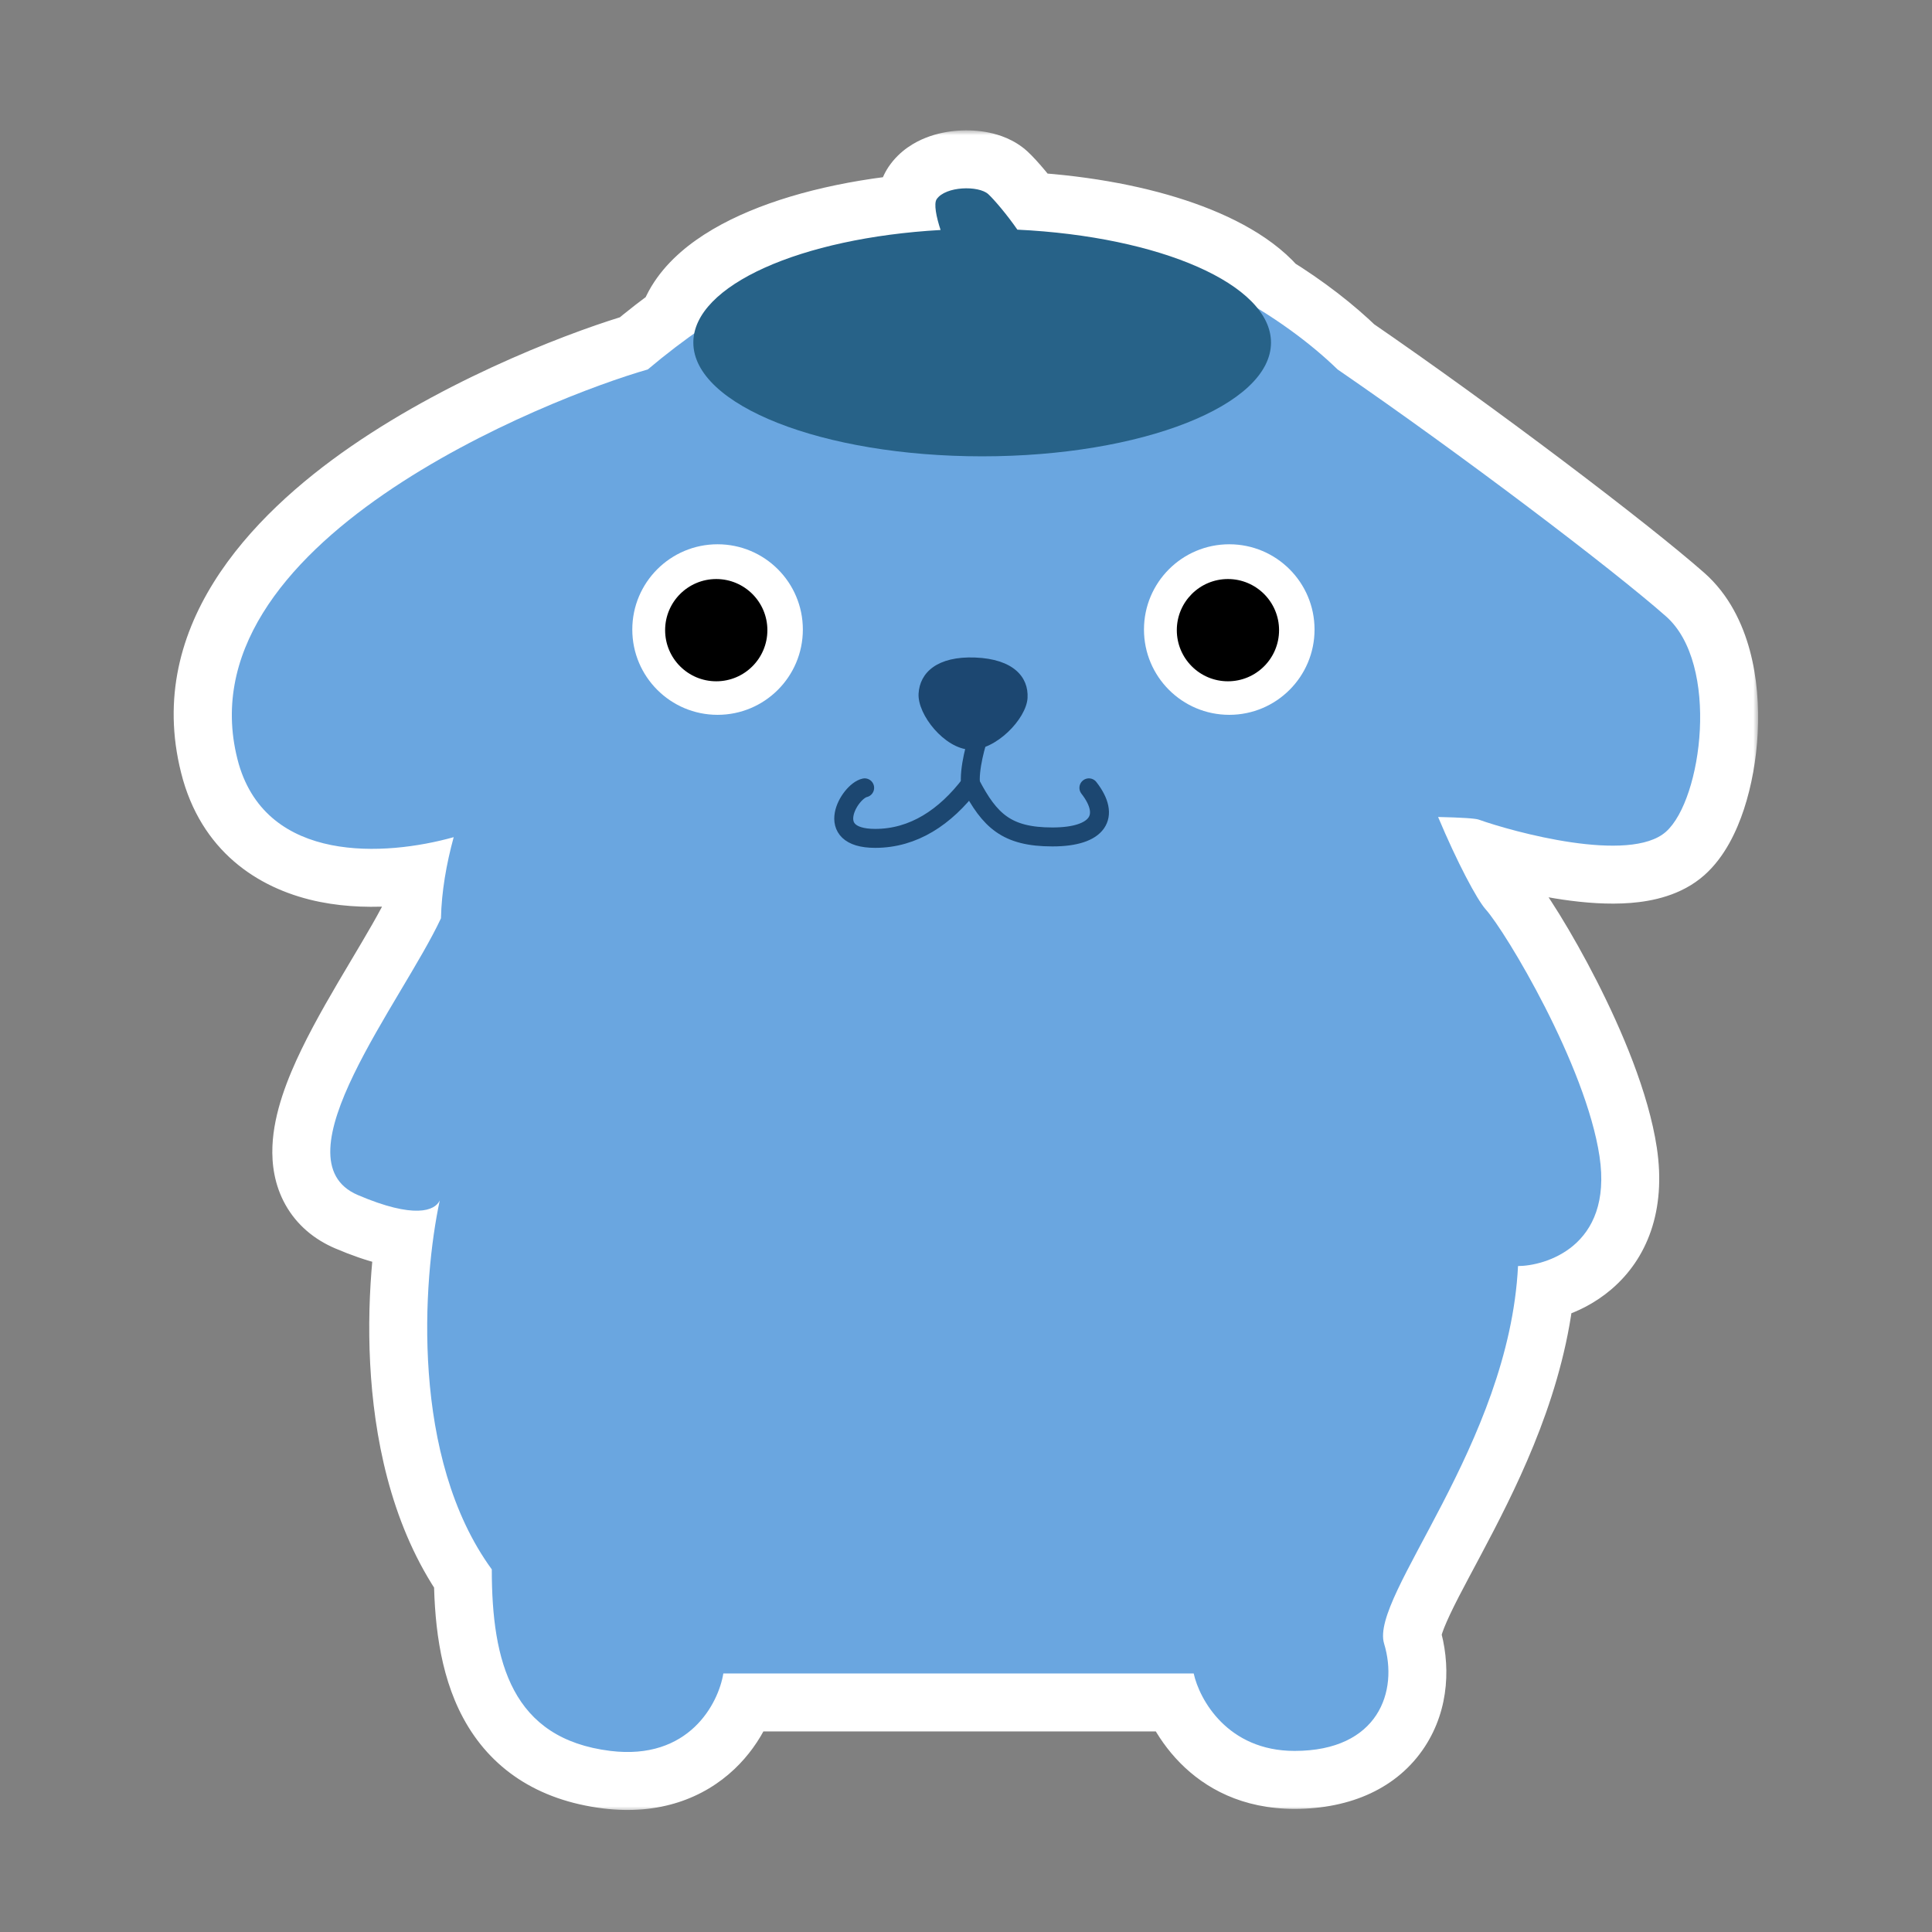 <svg width="200" height="200" viewBox="0 0 200 200" fill="none" xmlns="http://www.w3.org/2000/svg">
<rect x="0" y="0" width="200" height="200" fill="#808080" stroke="none"/>
<mask id="path-1-outside-1_1062_17680" maskUnits="userSpaceOnUse" x="17" y="13.494" width="165" height="174" fill="black">
<rect fill="white" x="17" y="13.494" width="165" height="174"/>
<path d="M96.963 20.621C97.882 19.267 101.307 19.184 102.309 20.102C102.893 20.637 104.259 22.238 105.318 23.774C117.079 24.337 126.734 27.59 130.198 31.924C133.555 33.977 136.353 36.19 138.467 38.245C151.356 47.098 166.864 58.874 172.459 63.801C178.055 68.729 176.217 82.759 172.459 86.1C168.701 89.441 156.59 86.101 153.082 84.848C152.716 84.717 151.238 84.628 148.871 84.573C150.83 89.235 152.877 93.106 153.804 94.144C155.892 96.483 164.161 110.263 165.581 119.701C167 129.138 159.818 131.06 157.145 131.06C156.226 149.517 141.778 165.218 143.281 170.146C144.784 175.074 142.696 181.255 134.01 181.255C127.062 181.255 124.156 175.91 123.571 173.237H74.879C74.378 176.327 71.337 182.257 63.186 181.255C52.997 180.002 50.91 172.067 50.91 162.463C42.486 150.904 43.746 132.554 45.523 124.269C45.025 125.34 42.908 126.215 37.045 123.711C28.443 120.036 41.639 103.666 45.648 95.063C45.71 92.301 46.202 89.461 46.966 86.664C39.843 88.657 27.716 89.378 24.714 79.085C18.284 56.201 57.119 41.085 67.058 38.245C68.665 36.89 70.271 35.648 71.871 34.512C72.986 29.018 83.677 24.586 97.369 23.808C96.921 22.454 96.652 21.081 96.963 20.621Z"/>
</mask>
<path d="M96.963 20.621C97.882 19.267 101.307 19.184 102.309 20.102C102.893 20.637 104.259 22.238 105.318 23.774C117.079 24.337 126.734 27.59 130.198 31.924C133.555 33.977 136.353 36.19 138.467 38.245C151.356 47.098 166.864 58.874 172.459 63.801C178.055 68.729 176.217 82.759 172.459 86.1C168.701 89.441 156.59 86.101 153.082 84.848C152.716 84.717 151.238 84.628 148.871 84.573C150.83 89.235 152.877 93.106 153.804 94.144C155.892 96.483 164.161 110.263 165.581 119.701C167 129.138 159.818 131.06 157.145 131.06C156.226 149.517 141.778 165.218 143.281 170.146C144.784 175.074 142.696 181.255 134.01 181.255C127.062 181.255 124.156 175.91 123.571 173.237H74.879C74.378 176.327 71.337 182.257 63.186 181.255C52.997 180.002 50.91 172.067 50.91 162.463C42.486 150.904 43.746 132.554 45.523 124.269C45.025 125.34 42.908 126.215 37.045 123.711C28.443 120.036 41.639 103.666 45.648 95.063C45.71 92.301 46.202 89.461 46.966 86.664C39.843 88.657 27.716 89.378 24.714 79.085C18.284 56.201 57.119 41.085 67.058 38.245C68.665 36.89 70.271 35.648 71.871 34.512C72.986 29.018 83.677 24.586 97.369 23.808C96.921 22.454 96.652 21.081 96.963 20.621Z" fill="#552E31"/>
<path d="M96.963 20.621L91.999 17.252L91.995 17.257L96.963 20.621ZM102.309 20.102L106.364 15.68L106.363 15.679L102.309 20.102ZM105.318 23.774L100.377 27.178C101.439 28.72 103.161 29.678 105.031 29.767L105.318 23.774ZM130.198 31.924L125.511 35.67C125.946 36.214 126.472 36.678 127.066 37.042L130.198 31.924ZM138.467 38.245L134.285 42.547C134.528 42.783 134.791 42.998 135.07 43.191L138.467 38.245ZM172.459 63.801L176.425 59.299L176.425 59.298L172.459 63.801ZM172.459 86.1L176.446 90.585L176.446 90.584L172.459 86.1ZM153.082 84.848L155.1 79.198L155.1 79.198L153.082 84.848ZM148.871 84.573L149.01 78.575C146.976 78.527 145.057 79.514 143.912 81.195C142.767 82.876 142.551 85.023 143.339 86.898L148.871 84.573ZM153.804 94.144L149.328 98.14L149.329 98.14L153.804 94.144ZM165.581 119.701L171.514 118.808L171.514 118.808L165.581 119.701ZM157.145 131.06V125.06C153.947 125.06 151.311 127.568 151.152 130.762L157.145 131.06ZM143.281 170.146L137.541 171.896L137.542 171.897L143.281 170.146ZM134.01 181.255L134.01 187.255H134.01V181.255ZM123.571 173.237L129.432 171.955C128.829 169.2 126.39 167.237 123.571 167.237V173.237ZM74.879 173.237V167.237C71.936 167.237 69.428 169.371 68.957 172.276L74.879 173.237ZM63.186 181.255L62.454 187.21L62.454 187.21L63.186 181.255ZM50.91 162.463H56.91C56.91 161.192 56.507 159.955 55.758 158.929L50.91 162.463ZM45.523 124.269L51.389 125.527C52.03 122.541 50.325 119.55 47.429 118.58C44.533 117.61 41.37 118.97 40.082 121.739L45.523 124.269ZM37.045 123.711L34.688 129.228L34.688 129.228L37.045 123.711ZM45.648 95.063L51.086 97.598C51.437 96.845 51.628 96.028 51.646 95.199L45.648 95.063ZM46.966 86.664L52.754 88.245C53.324 86.16 52.728 83.931 51.196 82.408C49.663 80.885 47.43 80.303 45.349 80.886L46.966 86.664ZM24.714 79.085L18.938 80.708C18.943 80.727 18.949 80.746 18.954 80.765L24.714 79.085ZM67.058 38.245L68.707 44.014C69.521 43.781 70.277 43.379 70.925 42.833L67.058 38.245ZM71.871 34.512L75.344 39.405C76.587 38.523 77.447 37.2 77.751 35.706L71.871 34.512ZM97.369 23.808L97.709 29.799C99.572 29.693 101.279 28.727 102.329 27.184C103.379 25.641 103.651 23.698 103.066 21.927L97.369 23.808ZM96.963 20.621L101.928 23.99C101.231 25.018 100.403 25.359 100.247 25.421C100.021 25.51 99.94 25.5 100.016 25.495C100.084 25.491 100.075 25.504 99.945 25.477C99.874 25.462 99.694 25.419 99.442 25.31C99.207 25.208 98.751 24.98 98.255 24.526L102.309 20.102L106.363 15.679C104.968 14.4 103.35 13.931 102.415 13.734C101.332 13.506 100.222 13.453 99.194 13.524C98.174 13.594 97.001 13.801 95.843 14.258C94.755 14.687 93.156 15.547 91.999 17.252L96.963 20.621ZM102.309 20.102L98.254 24.525C98.206 24.48 98.261 24.528 98.438 24.723C98.594 24.895 98.793 25.123 99.018 25.394C99.475 25.945 99.968 26.585 100.377 27.178L105.318 23.774L110.259 20.37C109.061 18.633 107.404 16.634 106.364 15.68L102.309 20.102ZM105.318 23.774L105.031 29.767C110.472 30.028 115.276 30.907 118.988 32.132C122.897 33.423 124.857 34.852 125.511 35.67L130.198 31.924L134.884 28.177C132.074 24.662 127.475 22.297 122.75 20.737C117.829 19.113 111.925 18.084 105.605 17.781L105.318 23.774ZM130.198 31.924L127.066 37.042C130.068 38.878 132.509 40.821 134.285 42.547L138.467 38.245L142.65 33.943C140.198 31.559 137.042 29.077 133.329 26.805L130.198 31.924ZM138.467 38.245L135.07 43.191C147.879 51.988 163.161 63.608 168.494 68.304L172.459 63.801L176.425 59.298C170.566 54.14 154.834 42.207 141.864 33.299L138.467 38.245ZM172.459 63.801L168.494 68.304C168.722 68.505 169.189 69.101 169.555 70.457C169.912 71.778 170.065 73.447 169.974 75.243C169.884 77.031 169.563 78.717 169.133 80.023C168.642 81.511 168.241 81.823 168.473 81.616L172.459 86.1L176.446 90.584C178.557 88.707 179.794 86.012 180.531 83.776C181.327 81.357 181.82 78.602 181.959 75.849C182.098 73.103 181.897 70.133 181.141 67.332C180.396 64.568 178.995 61.562 176.425 59.299L172.459 63.801ZM172.459 86.1L168.473 81.616C169 81.148 169.137 81.408 167.862 81.509C166.767 81.597 165.283 81.513 163.543 81.26C160.072 80.754 156.556 79.718 155.1 79.198L153.082 84.848L151.064 90.499C153.116 91.232 157.41 92.492 161.811 93.134C164.007 93.454 166.475 93.658 168.817 93.471C170.98 93.299 174.04 92.723 176.446 90.585L172.459 86.1ZM153.082 84.848L155.1 79.198C154.314 78.917 153.553 78.829 153.328 78.802C152.941 78.755 152.522 78.721 152.111 78.695C151.28 78.641 150.224 78.603 149.01 78.575L148.871 84.573L148.731 90.571C149.884 90.598 150.751 90.632 151.343 90.67C151.643 90.689 151.81 90.706 151.877 90.714C151.911 90.718 151.871 90.714 151.783 90.698C151.736 90.689 151.448 90.636 151.065 90.499L153.082 84.848ZM148.871 84.573L143.339 86.898C144.374 89.359 145.444 91.641 146.4 93.483C147.234 95.09 148.29 96.977 149.328 98.14L153.804 94.144L158.28 90.149C158.431 90.318 158.361 90.271 158.048 89.754C157.783 89.318 157.445 88.714 157.049 87.952C156.261 86.433 155.327 84.449 154.402 82.248L148.871 84.573ZM153.804 94.144L149.329 98.14C149.315 98.125 149.363 98.179 149.483 98.337C149.595 98.485 149.741 98.686 149.919 98.943C150.274 99.456 150.716 100.132 151.219 100.947C152.225 102.577 153.418 104.672 154.597 106.985C157.033 111.765 159.086 116.864 159.647 120.594L165.581 119.701L171.514 118.808C170.655 113.1 167.864 106.59 165.289 101.536C162.753 96.561 159.875 91.935 158.28 90.148L153.804 94.144ZM165.581 119.701L159.647 120.594C159.886 122.183 159.71 123.079 159.56 123.516C159.419 123.928 159.226 124.166 159.011 124.349C158.758 124.563 158.401 124.758 157.967 124.896C157.757 124.963 157.561 125.007 157.397 125.033C157.227 125.06 157.136 125.06 157.145 125.06V131.06V137.06C159.512 137.06 163.481 136.299 166.784 133.491C170.514 130.319 172.492 125.311 171.514 118.808L165.581 119.701ZM157.145 131.06L151.152 130.762C150.761 138.625 147.452 146.193 143.975 152.922C142.37 156.027 140.464 159.438 139.258 161.995C138.625 163.335 138.005 164.799 137.615 166.244C137.255 167.576 136.865 169.676 137.541 171.896L143.281 170.146L149.02 168.397C149.321 169.384 149.053 169.916 149.2 169.373C149.316 168.945 149.585 168.229 150.11 167.116C151.219 164.766 152.701 162.175 154.635 158.431C158.236 151.464 162.61 141.952 163.138 131.359L157.145 131.06ZM143.281 170.146L137.542 171.897C137.905 173.086 137.669 173.923 137.452 174.254C137.362 174.39 137.193 174.588 136.778 174.784C136.332 174.994 135.478 175.255 134.01 175.255V181.255V187.255C139.853 187.255 144.693 185.086 147.481 180.843C150.103 176.851 150.16 172.134 149.02 168.395L143.281 170.146ZM134.01 181.255L134.01 175.255C132.249 175.255 131.28 174.64 130.649 174.008C129.872 173.23 129.505 172.288 129.432 171.955L123.571 173.237L117.709 174.519C118.644 178.789 123.207 187.254 134.01 187.255L134.01 181.255ZM123.571 173.237V167.237H74.879V173.237V179.237H123.571V173.237ZM74.879 173.237L68.957 172.276C68.879 172.755 68.505 173.734 67.777 174.423C67.459 174.724 67.067 174.979 66.543 175.148C66.017 175.317 65.184 175.455 63.918 175.299L63.186 181.255L62.454 187.21C68.249 187.922 72.844 186.15 76.026 183.138C78.981 180.34 80.378 176.809 80.802 174.198L74.879 173.237ZM63.186 181.255L63.918 175.299C60.587 174.89 59.307 173.63 58.512 172.15C57.449 170.172 56.91 167.04 56.91 162.463H50.91H44.91C44.91 167.489 45.414 173.127 47.942 177.831C50.737 183.033 55.596 186.366 62.454 187.21L63.186 181.255ZM50.91 162.463L55.758 158.929C52.473 154.421 50.85 148.21 50.375 141.701C49.905 135.262 50.607 129.176 51.389 125.527L45.523 124.269L39.656 123.011C38.662 127.647 37.845 134.879 38.407 142.575C38.964 150.202 40.922 158.946 46.061 165.997L50.91 162.463ZM45.523 124.269L40.082 121.739C40.539 120.758 41.265 120.081 41.972 119.701C42.629 119.348 43.101 119.334 43.117 119.334C43.135 119.333 42.863 119.34 42.206 119.179C41.561 119.02 40.643 118.723 39.402 118.193L37.045 123.711L34.688 129.228C37.962 130.627 40.892 131.405 43.475 131.328C46.166 131.248 49.429 130.099 50.963 126.799L45.523 124.269ZM37.045 123.711L39.402 118.193C39.384 118.185 39.747 118.364 40.022 118.858C40.254 119.273 40.178 119.479 40.191 119.141C40.228 118.258 40.717 116.537 42.018 113.85C43.249 111.307 44.87 108.559 46.56 105.719C48.161 103.026 49.926 100.087 51.086 97.598L45.648 95.063L40.209 92.529C39.365 94.341 37.977 96.674 36.246 99.585C34.602 102.348 32.711 105.536 31.217 108.62C29.794 111.56 28.345 115.158 28.202 118.647C28.125 120.495 28.398 122.649 29.539 124.697C30.723 126.823 32.556 128.317 34.688 129.228L37.045 123.711ZM45.648 95.063L51.646 95.199C51.695 93.039 52.085 90.695 52.754 88.245L46.966 86.664L41.178 85.083C40.319 88.227 39.725 91.562 39.649 94.928L45.648 95.063ZM46.966 86.664L45.349 80.886C42.284 81.743 38.496 82.202 35.469 81.598C32.76 81.057 31.194 79.871 30.474 77.405L24.714 79.085L18.954 80.765C21.237 88.591 27.235 92.192 33.121 93.366C38.688 94.476 44.525 93.577 48.583 92.442L46.966 86.664ZM24.714 79.085L30.491 77.462C28.436 70.151 33.213 62.94 43.153 56.089C52.603 49.575 64.143 45.318 68.707 44.014L67.058 38.245L65.41 32.476C60.033 34.012 47.187 38.733 36.342 46.208C25.987 53.346 14.562 65.134 18.938 80.708L24.714 79.085ZM67.058 38.245L70.925 42.833C72.409 41.582 73.883 40.442 75.344 39.405L71.871 34.512L68.397 29.62C66.659 30.854 64.922 32.198 63.191 33.657L67.058 38.245ZM71.871 34.512L77.751 35.706C77.683 36.037 77.591 35.81 78.349 35.148C79.09 34.5 80.344 33.711 82.219 32.927C85.96 31.362 91.353 30.16 97.709 29.799L97.369 23.808L97.028 17.818C89.693 18.235 82.894 19.637 77.588 21.856C74.94 22.964 72.456 24.361 70.451 26.114C68.462 27.852 66.615 30.24 65.99 33.319L71.871 34.512ZM97.369 23.808L103.066 21.927C102.903 21.434 102.833 21.109 102.817 21.001C102.807 20.939 102.841 21.114 102.824 21.445C102.814 21.62 102.786 21.931 102.685 22.323C102.587 22.706 102.382 23.32 101.932 23.985L96.963 20.621L91.995 17.257C91.009 18.713 90.874 20.189 90.841 20.8C90.8 21.56 90.871 22.25 90.946 22.758C91.099 23.79 91.387 24.828 91.671 25.69L97.369 23.808Z" fill="white" mask="url(#path-1-outside-1_1062_17680)"/>
<path d="M67.058 38.245C97.659 12.454 127.415 27.498 138.467 38.245C151.356 47.097 166.864 58.873 172.46 63.801C178.055 68.729 176.218 82.76 172.46 86.101C168.701 89.442 156.59 86.101 153.083 84.848C152.716 84.717 151.238 84.627 148.871 84.573C150.831 89.236 152.877 93.106 153.804 94.145C155.892 96.484 164.161 110.264 165.581 119.701C167 129.139 159.818 131.06 157.145 131.06C156.226 149.518 141.778 165.219 143.281 170.147C144.784 175.074 142.696 181.254 134.01 181.254C127.062 181.254 124.156 175.909 123.571 173.237H74.879C74.378 176.327 71.338 182.256 63.186 181.254C52.997 180.001 50.91 172.068 50.91 162.463C42.486 150.905 43.746 132.555 45.523 124.27C45.025 125.341 42.908 126.215 37.045 123.71C28.443 120.035 41.639 103.665 45.648 95.063C45.711 92.3 46.202 89.46 46.966 86.663C39.843 88.657 27.717 89.378 24.714 79.085C18.284 56.201 57.119 41.084 67.058 38.245Z" fill="#6AA6E0"/>
<path d="M96.963 20.62C97.882 19.267 101.307 19.183 102.309 20.102C102.893 20.637 104.259 22.237 105.318 23.774C120.111 24.482 131.572 29.445 131.573 35.463C131.573 41.967 118.186 47.239 101.672 47.239C85.159 47.239 71.773 41.967 71.773 35.463C71.773 29.535 82.895 24.63 97.369 23.808C96.921 22.453 96.651 21.081 96.963 20.62Z" fill="#276288"/>
<path d="M74.283 73.999C79.159 73.999 83.111 70.046 83.111 65.171C83.111 60.295 79.159 56.343 74.283 56.343C69.407 56.343 65.455 60.295 65.455 65.171C65.455 70.046 69.407 73.999 74.283 73.999Z" fill="white"/>
<path d="M74.146 70.527C77.069 70.527 79.439 68.158 79.439 65.235C79.439 62.312 77.069 59.942 74.146 59.942C71.223 59.942 68.853 62.312 68.853 65.235C68.853 68.158 71.223 70.527 74.146 70.527Z" fill="black"/>
<path d="M127.253 73.999C132.128 73.999 136.081 70.046 136.081 65.171C136.081 60.295 132.128 56.343 127.253 56.343C122.377 56.343 118.424 60.295 118.424 65.171C118.424 70.046 122.377 73.999 127.253 73.999Z" fill="white"/>
<path d="M127.115 70.527C130.039 70.527 132.408 68.158 132.408 65.235C132.408 62.312 130.039 59.942 127.115 59.942C124.192 59.942 121.823 62.312 121.823 65.235C121.823 68.158 124.192 70.527 127.115 70.527Z" fill="black"/>
<path d="M89.508 81.557C87.924 81.902 85.058 86.789 90.604 86.789C94.566 86.788 97.855 84.599 100.472 81.157C102.453 84.943 104.193 86.64 108.947 86.64C113.7 86.64 115.011 84.5 112.722 81.557" stroke="#1C4771" stroke-width="1.962" stroke-linecap="round" stroke-linejoin="round"/>
<path d="M106.371 72.252C106.248 74.44 103.047 77.708 100.42 77.607C97.792 77.505 94.968 73.995 95.091 71.807C95.213 69.619 97.029 67.914 100.952 68.067C104.874 68.221 106.493 70.064 106.371 72.252Z" fill="#1C4771"/>
<path d="M101.278 76.326C100.842 77.633 100.101 80.576 100.624 81.884" stroke="#1C4771" stroke-width="1.962" stroke-linecap="round" stroke-linejoin="round"/>
</svg>
